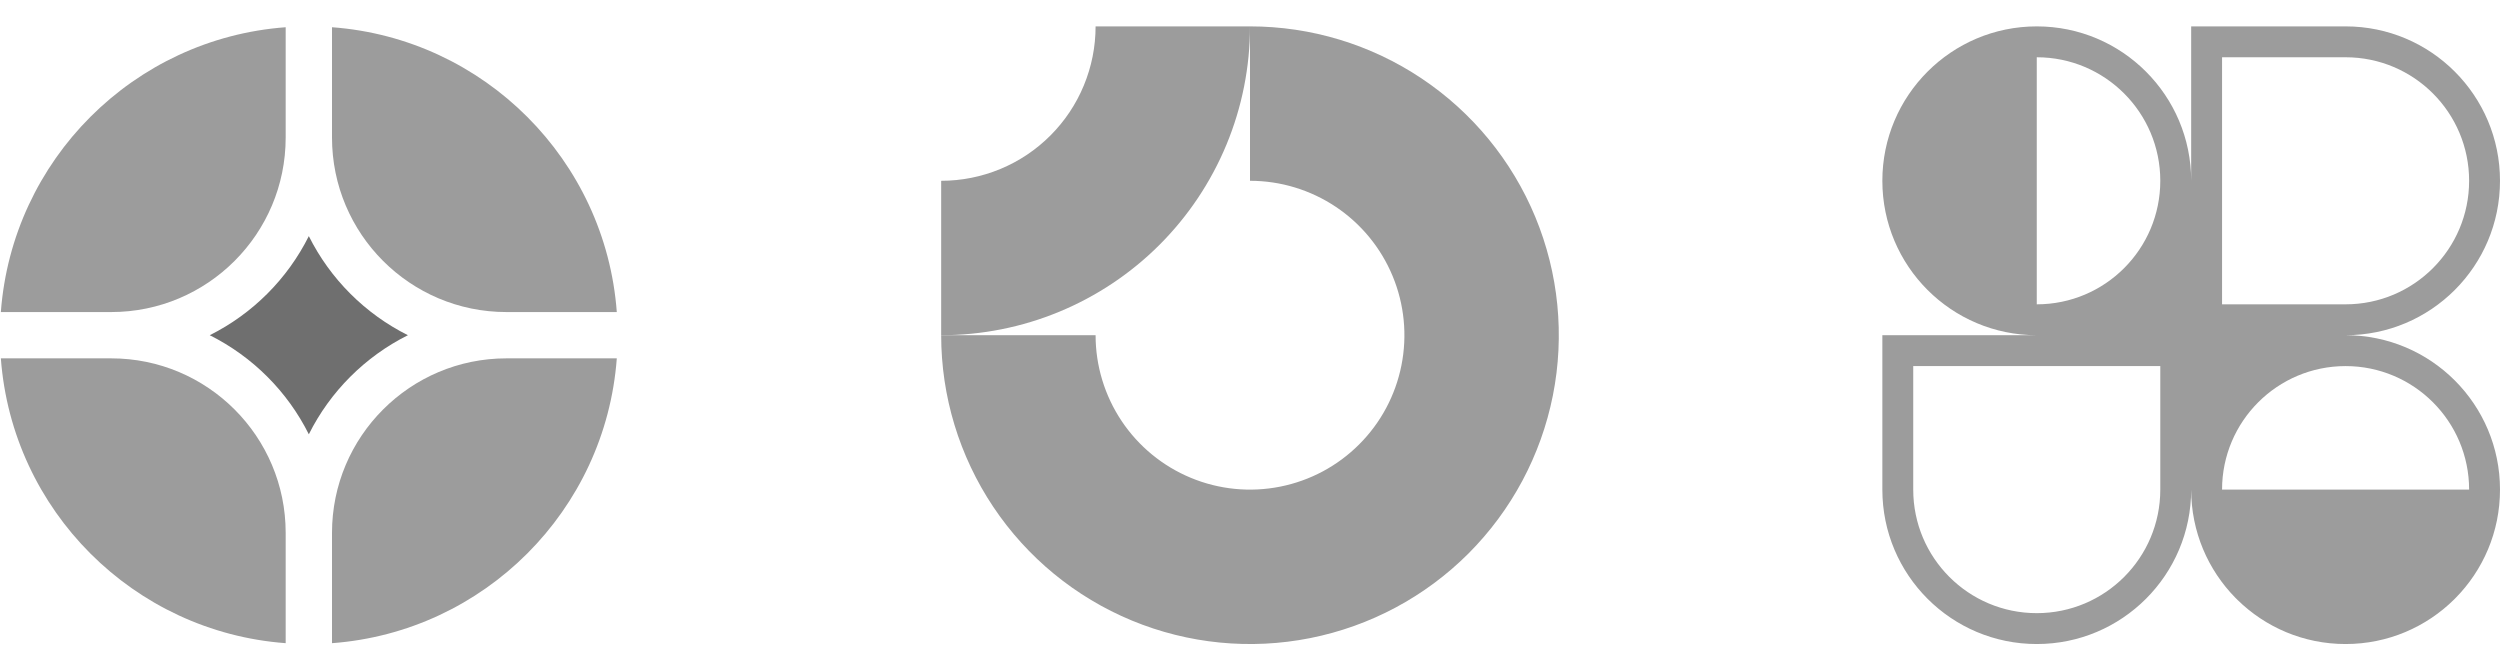 <svg width="85" height="22" viewBox="0 0 85 22" fill="none" xmlns="http://www.w3.org/2000/svg">
<g clip-path="url(#clip0_43_589)">
<path d="M20.971 12.184H17.22C13.944 12.184 11.288 14.841 11.288 18.117V21.868C16.459 21.484 20.588 17.356 20.971 12.184Z" fill="#9C9C9C"/>
<path d="M9.713 21.868V18.117C9.713 14.841 7.057 12.184 3.78 12.184H0.029C0.413 17.356 4.541 21.484 9.713 21.868Z" fill="#9C9C9C"/>
<path d="M20.971 10.61C20.588 5.438 16.459 1.309 11.288 0.926V4.677C11.288 7.953 13.944 10.61 17.22 10.61H20.971Z" fill="#9C9C9C"/>
<path d="M9.713 0.926C4.541 1.309 0.413 5.438 0.029 10.61H3.78C7.057 10.61 9.713 7.953 9.713 4.677V0.926Z" fill="#9C9C9C"/>
<path d="M7.131 11.397C8.587 10.67 9.773 9.484 10.5 8.028C11.227 9.484 12.414 10.67 13.869 11.397C12.414 12.124 11.227 13.31 10.5 14.766C9.773 13.31 8.587 12.124 7.131 11.397Z" fill="#6F6F6F"/>
</g>
<g clip-path="url(#clip1_43_589)">
<path fill-rule="evenodd" clip-rule="evenodd" d="M45.417 7.032C44.553 6.455 43.538 6.147 42.5 6.147V0.897C44.577 0.897 46.607 1.513 48.334 2.667C50.06 3.82 51.406 5.46 52.201 7.379C52.995 9.298 53.203 11.409 52.798 13.445C52.393 15.482 51.393 17.353 49.925 18.822C48.456 20.29 46.585 21.29 44.548 21.695C42.512 22.101 40.4 21.892 38.482 21.098C36.563 20.303 34.923 18.957 33.77 17.231C32.616 15.504 32 13.474 32 11.397H37.25C37.25 12.435 37.558 13.45 38.135 14.314C38.712 15.177 39.532 15.85 40.491 16.247C41.45 16.645 42.506 16.749 43.524 16.546C44.543 16.344 45.478 15.844 46.212 15.109C46.947 14.375 47.447 13.44 47.649 12.421C47.852 11.403 47.748 10.347 47.35 9.388C46.953 8.429 46.28 7.609 45.417 7.032Z" fill="#9C9C9C"/>
<path fill-rule="evenodd" clip-rule="evenodd" d="M37.25 0.897C37.25 1.587 37.114 2.269 36.85 2.906C36.587 3.543 36.2 4.122 35.712 4.609C35.225 5.097 34.646 5.484 34.009 5.747C33.372 6.011 32.689 6.147 32 6.147L32 11.397C33.379 11.397 34.744 11.126 36.018 10.598C37.292 10.07 38.45 9.297 39.425 8.322C40.4 7.347 41.173 6.189 41.701 4.915C42.228 3.641 42.5 2.276 42.5 0.897L37.25 0.897Z" fill="#9C9C9C"/>
</g>
<g clip-path="url(#clip2_43_589)">
<path fill-rule="evenodd" clip-rule="evenodd" d="M69.25 0.897C72.15 0.897 74.5 3.248 74.5 6.147V0.897H79.75C82.65 0.897 85 3.248 85 6.147C85 9.047 82.65 11.397 79.75 11.397C82.65 11.397 85 13.748 85 16.647C85 18.087 84.421 19.391 83.482 20.34L83.462 20.359L83.445 20.377C82.496 21.317 81.191 21.897 79.75 21.897C78.319 21.897 77.022 21.325 76.075 20.396C76.062 20.384 76.05 20.372 76.038 20.359C76.026 20.348 76.015 20.336 76.003 20.325C75.073 19.378 74.5 18.079 74.5 16.647C74.5 19.547 72.15 21.897 69.25 21.897C66.35 21.897 64 19.547 64 16.647V11.397H69.25C66.35 11.397 64 9.047 64 6.147C64 3.248 66.35 0.897 69.25 0.897ZM73.45 6.147C73.45 8.467 71.57 10.347 69.25 10.347V1.947C71.57 1.947 73.45 3.828 73.45 6.147ZM83.95 16.647C83.95 14.328 82.07 12.447 79.75 12.447C77.43 12.447 75.55 14.328 75.55 16.647H83.95ZM65.05 12.447V16.647C65.05 18.967 66.93 20.847 69.25 20.847C71.57 20.847 73.45 18.967 73.45 16.647V12.447H65.05ZM75.55 10.347V1.947H79.75C82.07 1.947 83.95 3.828 83.95 6.147C83.95 8.467 82.07 10.347 79.75 10.347H75.55Z" fill="#9C9C9C"/>
</g>
<defs>
<clipPath id="clip0_43_589">
<rect width="21" height="21" fill="white" transform="translate(0 0.897)"/>
</clipPath>
<clipPath id="clip1_43_589">
<rect width="21" height="21" fill="white" transform="translate(32 0.897)"/>
</clipPath>
<clipPath id="clip2_43_589">
<rect width="21" height="21" fill="white" transform="translate(64 0.897)"/>
</clipPath>
</defs>
</svg>
